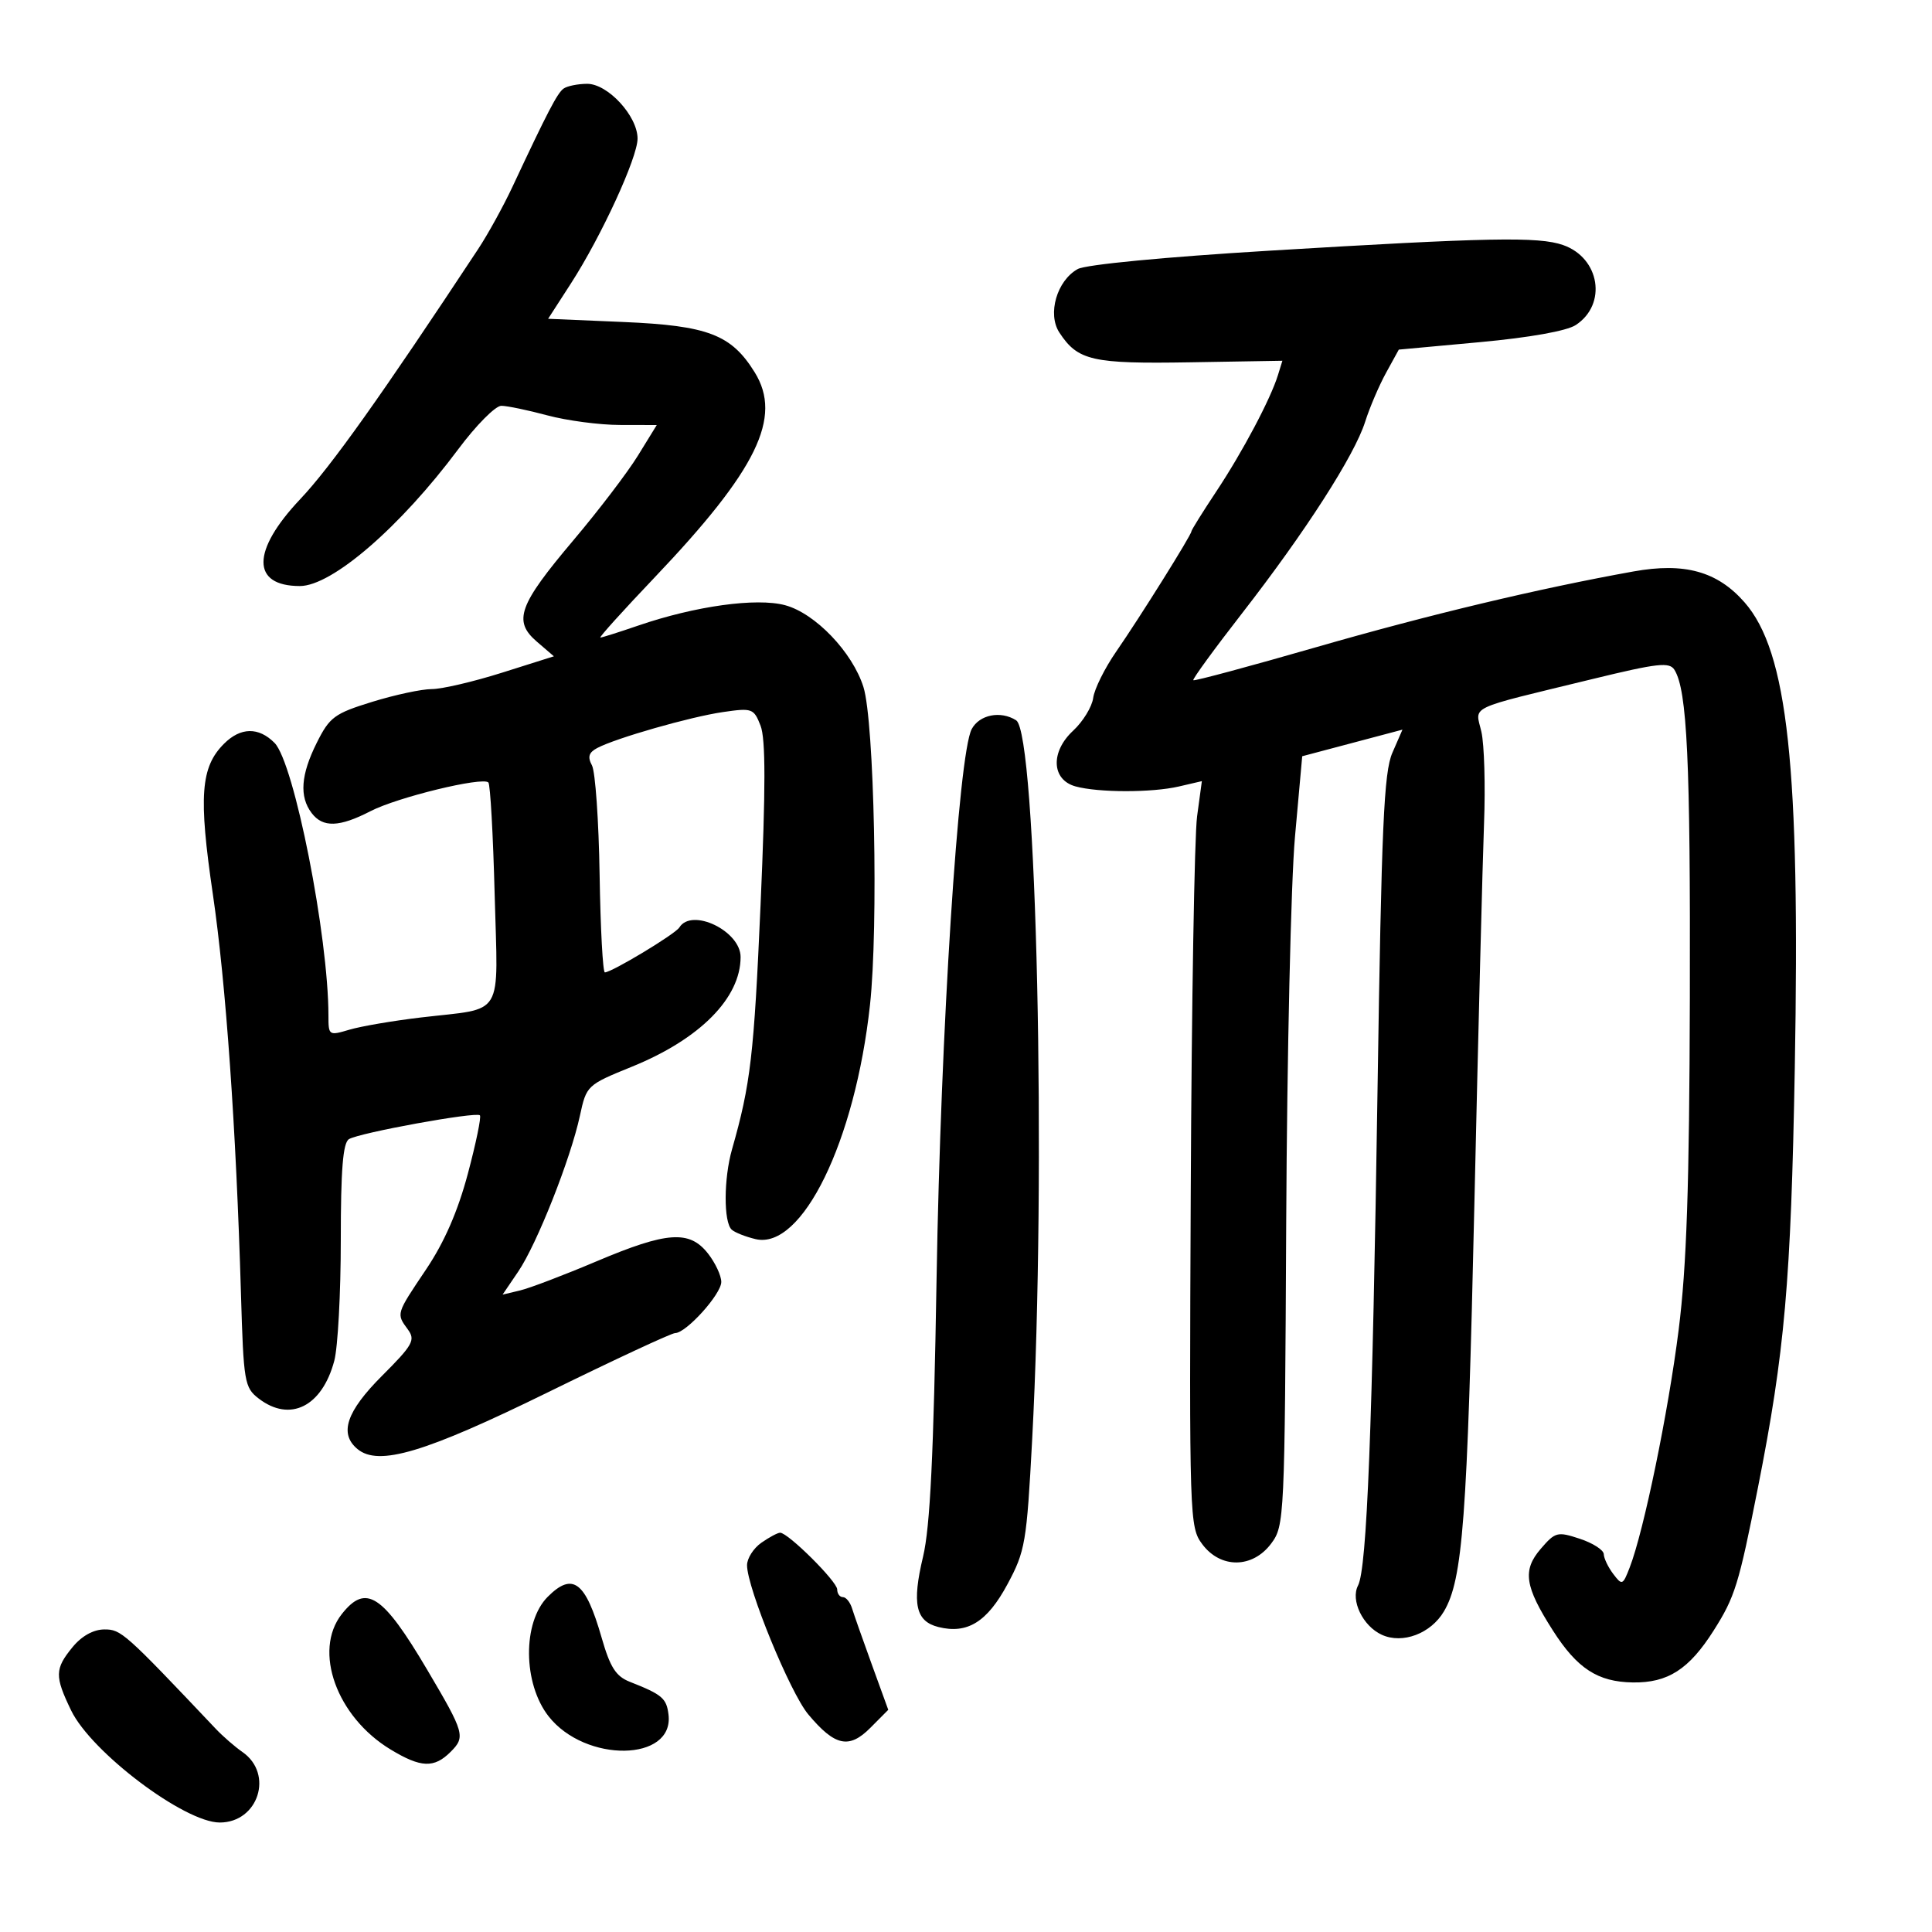 <svg xmlns="http://www.w3.org/2000/svg" width="300" height="300" viewBox="0 0 300 300" version="1.1">
	<path d="M 87.499 13.765 C 86.531 14.476, 85.012 17.397, 79.578 29 C 78.161 32.025, 75.764 36.376, 74.251 38.668 C 59.190 61.490, 51.364 72.490, 46.621 77.506 C 39.032 85.532, 39.009 91, 46.565 91 C 51.550 91, 62.159 81.834, 71.161 69.750 C 73.927 66.037, 76.934 63.005, 77.845 63.012 C 78.755 63.018, 81.975 63.688, 85 64.500 C 88.025 65.312, 93.083 65.982, 96.241 65.988 L 101.982 66 99.055 70.750 C 97.446 73.362, 92.945 79.268, 89.053 83.872 C 80.532 93.954, 79.636 96.430, 83.352 99.627 L 86.008 101.911 77.952 104.455 C 73.522 105.855, 68.617 107, 67.054 107 C 65.490 107, 61.322 107.892, 57.791 108.983 C 51.927 110.794, 51.183 111.344, 49.186 115.342 C 46.706 120.307, 46.459 123.704, 48.392 126.250 C 50.132 128.543, 52.686 128.460, 57.539 125.955 C 61.713 123.800, 74.919 120.586, 75.835 121.502 C 76.131 121.797, 76.570 129.632, 76.811 138.912 C 77.318 158.390, 78.489 156.439, 65.366 157.992 C 61.040 158.504, 56.038 159.359, 54.250 159.892 C 51.068 160.840, 51 160.795, 51 157.723 C 51 145.384, 45.676 118.433, 42.631 115.357 C 40.164 112.865, 37.361 112.912, 34.784 115.488 C 31.150 119.123, 30.815 123.633, 33.051 138.845 C 35.076 152.626, 36.662 175.178, 37.418 200.936 C 37.820 214.626, 37.962 215.465, 40.171 217.164 C 45.039 220.908, 50.011 218.425, 51.907 211.303 C 52.463 209.211, 52.918 200.788, 52.917 192.585 C 52.916 181.622, 53.251 177.463, 54.183 176.887 C 55.779 175.901, 73.929 172.596, 74.518 173.185 C 74.758 173.424, 73.916 177.506, 72.648 182.254 C 71.085 188.108, 69 192.889, 66.171 197.100 C 61.468 204.105, 61.514 203.953, 63.339 206.448 C 64.534 208.084, 64.107 208.849, 59.339 213.618 C 53.782 219.175, 52.624 222.613, 55.505 225.004 C 58.782 227.724, 65.944 225.587, 85.159 216.157 C 95.422 211.121, 104.275 207, 104.832 207 C 106.544 207, 112 200.955, 112 199.058 C 112 198.074, 111.067 196.084, 109.927 194.635 C 107.053 190.980, 103.568 191.227, 92.621 195.861 C 87.605 197.985, 82.272 200.016, 80.771 200.375 L 78.041 201.028 80.477 197.439 C 83.366 193.182, 88.595 179.970, 90.046 173.261 C 91.068 168.540, 91.136 168.476, 98.141 165.629 C 108.687 161.343, 115 154.970, 115 148.606 C 115 144.560, 107.414 140.904, 105.487 144.021 C 104.857 145.040, 95.015 150.973, 93.924 150.991 C 93.607 150.996, 93.239 144.164, 93.107 135.810 C 92.975 127.455, 92.441 119.824, 91.921 118.852 C 91.214 117.531, 91.421 116.848, 92.737 116.151 C 95.658 114.605, 107.182 111.309, 112.251 110.570 C 116.799 109.907, 117.050 109.998, 118.100 112.689 C 118.896 114.729, 118.896 122.355, 118.100 140.500 C 117.072 163.898, 116.555 168.335, 113.671 178.455 C 112.371 183.020, 112.345 189.781, 113.624 190.945 C 114.106 191.383, 115.773 192.042, 117.329 192.410 C 124.547 194.114, 132.784 177.252, 135.091 156.049 C 136.417 143.863, 135.761 112.017, 134.074 106.679 C 132.363 101.263, 126.593 95.237, 121.913 93.977 C 117.476 92.782, 107.939 94.105, 99.093 97.143 C 96.120 98.164, 93.479 99, 93.225 99 C 92.971 99, 96.754 94.807, 101.632 89.683 C 117.557 72.951, 121.528 64.819, 117.192 57.817 C 113.559 51.950, 109.938 50.561, 96.807 50 L 85.113 49.500 88.662 44 C 93.383 36.682, 99 24.469, 99 21.521 C 99 18.017, 94.374 12.997, 91.161 13.015 C 89.697 13.024, 88.050 13.361, 87.499 13.765 M 197 38.933 C 180.894 39.905, 168.611 41.082, 167.355 41.775 C 164.115 43.562, 162.608 48.753, 164.494 51.631 C 167.363 56.009, 169.585 56.515, 184.815 56.259 L 199.129 56.017 198.435 58.259 C 197.281 61.986, 192.950 70.157, 188.861 76.321 C 186.737 79.522, 185 82.309, 185 82.513 C 185 83.075, 176.997 95.868, 173.324 101.177 C 171.544 103.750, 169.936 106.987, 169.751 108.371 C 169.566 109.755, 168.166 112.043, 166.642 113.456 C 163.093 116.745, 163.273 121.082, 167 122.111 C 170.552 123.091, 178.875 123.098, 183.063 122.124 L 186.625 121.295 185.883 126.767 C 185.474 129.776, 185.033 155.826, 184.901 184.655 C 184.667 235.935, 184.706 237.129, 186.689 239.785 C 189.536 243.599, 194.499 243.552, 197.387 239.683 C 199.447 236.925, 199.495 235.893, 199.722 189.683 C 199.850 163.733, 200.461 136.859, 201.081 129.965 L 202.207 117.429 209.990 115.364 L 217.773 113.299 216.204 116.900 C 214.888 119.922, 214.519 128.283, 213.906 169 C 213.113 221.704, 212.256 243.559, 210.877 246.193 C 209.677 248.485, 211.616 252.504, 214.572 253.851 C 217.792 255.318, 222.176 253.665, 224.213 250.217 C 227.143 245.256, 227.838 235.959, 228.940 187 C 229.541 160.325, 230.216 133.720, 230.440 127.879 C 230.664 122.037, 230.481 115.632, 230.033 113.646 C 229.094 109.482, 227.423 110.276, 247.305 105.435 C 257.444 102.967, 259.238 102.767, 260.014 104.022 C 261.986 107.214, 262.496 118.105, 262.399 155 C 262.322 184.197, 261.902 196.641, 260.660 206.500 C 259.047 219.311, 255.251 237.736, 253.059 243.398 C 251.986 246.170, 251.874 246.213, 250.500 244.398 C 249.710 243.354, 249.049 241.972, 249.032 241.328 C 249.014 240.683, 247.343 239.608, 245.317 238.940 C 241.833 237.790, 241.505 237.875, 239.244 240.503 C 236.381 243.831, 236.751 246.322, 241.123 253.169 C 244.906 259.094, 248.093 261.167, 253.540 261.249 C 258.981 261.332, 262.271 259.219, 266.097 253.186 C 269.403 247.973, 269.987 246.089, 272.971 231 C 277.142 209.909, 278.098 199.038, 278.694 165.894 C 279.537 119.011, 277.613 101.184, 270.881 93.517 C 266.672 88.723, 261.578 87.308, 253.655 88.733 C 238.909 91.384, 221.935 95.436, 204.412 100.486 C 194.054 103.471, 185.451 105.784, 185.293 105.627 C 185.136 105.469, 188.543 100.792, 192.866 95.234 C 202.679 82.616, 210.324 70.721, 211.977 65.500 C 212.674 63.300, 214.135 59.877, 215.225 57.893 L 217.207 54.287 229.802 53.128 C 237.513 52.419, 243.284 51.389, 244.683 50.472 C 249.585 47.260, 248.438 40.046, 242.707 38.048 C 238.903 36.722, 231.165 36.872, 197 38.933 M 150.887 113.211 C 148.824 117.066, 146.070 160.105, 145.431 198.500 C 144.974 225.938, 144.431 237.108, 143.331 241.722 C 141.587 249.034, 142.180 251.756, 145.707 252.641 C 150.204 253.770, 153.285 251.865, 156.434 246.008 C 159.201 240.860, 159.419 239.586, 160.275 223.525 C 162.485 182.044, 160.966 113.864, 157.786 111.847 C 155.376 110.318, 152.088 110.968, 150.887 113.211 M 118.223 239.557 C 117 240.413, 116 241.984, 116 243.047 C 116 246.543, 122.690 262.842, 125.505 266.206 C 129.642 271.149, 131.841 271.624, 135.156 268.289 L 137.929 265.500 135.387 258.500 C 133.990 254.650, 132.603 250.713, 132.306 249.750 C 132.010 248.787, 131.369 248, 130.883 248 C 130.398 248, 130 247.464, 130 246.808 C 130 245.579, 122.375 238, 121.139 238 C 120.757 238, 119.445 238.701, 118.223 239.557 M 85.056 247.944 C 81.117 251.883, 81.188 261.426, 85.194 266.520 C 90.895 273.767, 104.687 273.570, 103.807 266.254 C 103.499 263.697, 102.835 263.133, 97.789 261.146 C 95.633 260.297, 94.740 258.896, 93.419 254.289 C 90.920 245.575, 88.933 244.067, 85.056 247.944 M 53.073 250.635 C 48.581 256.345, 52.270 266.587, 60.646 271.657 C 65.361 274.511, 67.409 274.591, 69.977 272.023 C 72.305 269.695, 72.134 269.096, 66.342 259.292 C 59.410 247.559, 56.821 245.869, 53.073 250.635 M 11.263 255.769 C 8.497 259.147, 8.473 260.279, 11.051 265.606 C 14.193 272.095, 28.658 283, 34.124 283 C 40.113 283, 42.542 275.454, 37.649 272.053 C 36.467 271.232, 34.600 269.609, 33.500 268.446 C 19.332 253.476, 18.798 253, 16.183 253.019 C 14.489 253.032, 12.676 254.045, 11.263 255.769" stroke="none" fill="black" fill-rule="evenodd"/>
</svg>